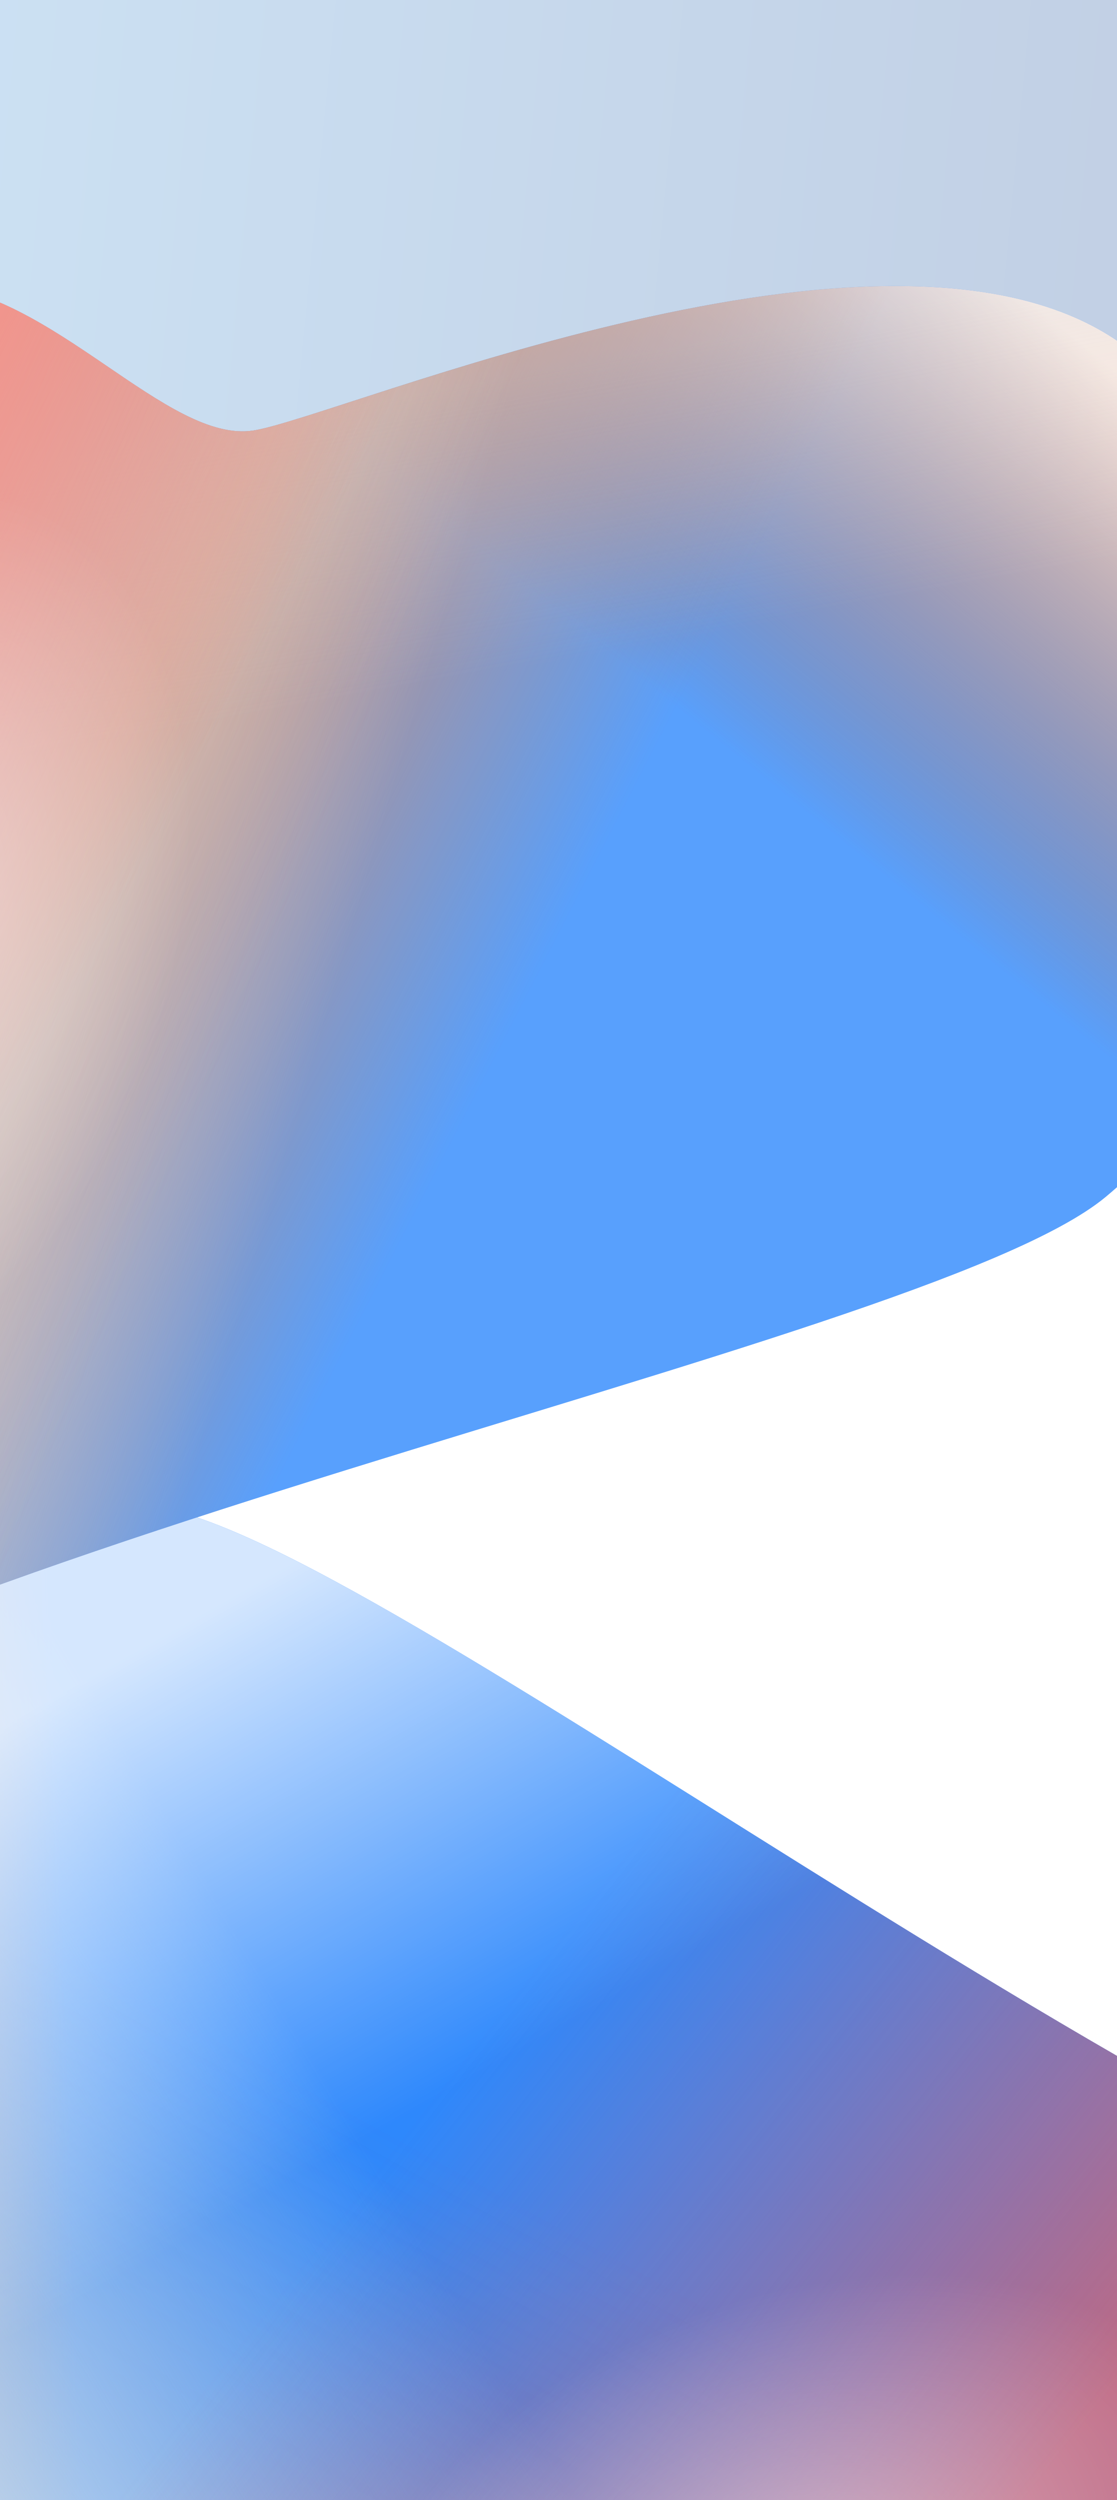 <svg width="1920" height="4295" viewBox="0 0 1920 4295" fill="none" xmlns="http://www.w3.org/2000/svg">
<g filter="url(#filter0_f_1211_26418)">
<path d="M413.544 5144.12C514.394 5272.6 872.683 5217.86 937.392 5217.12L2143.78 4939.04L2893.59 3944.32C2205.98 3874.21 681.789 2657.48 273.357 2589.58C-279.792 2497.62 -903.654 3024.51 -851.901 3531.94C-802.631 4015.03 -526.355 3906.36 -545.597 4054.98C-586.631 4371.91 282.955 4977.75 413.544 5144.12Z" fill="#2E88FC"/>
<path d="M413.544 5144.12C514.394 5272.6 872.683 5217.86 937.392 5217.12L2143.78 4939.04L2893.59 3944.32C2205.98 3874.21 681.789 2657.48 273.357 2589.58C-279.792 2497.62 -903.654 3024.51 -851.901 3531.94C-802.631 4015.03 -526.355 3906.36 -545.597 4054.98C-586.631 4371.91 282.955 4977.75 413.544 5144.12Z" fill="url(#paint0_linear_1211_26418)"/>
<path d="M413.544 5144.12C514.394 5272.6 872.683 5217.86 937.392 5217.12L2143.78 4939.04L2893.59 3944.32C2205.98 3874.21 681.789 2657.48 273.357 2589.58C-279.792 2497.62 -903.654 3024.51 -851.901 3531.94C-802.631 4015.03 -526.355 3906.36 -545.597 4054.98C-586.631 4371.91 282.955 4977.75 413.544 5144.12Z" fill="url(#paint1_linear_1211_26418)" fill-opacity="0.25"/>
<path d="M413.544 5144.12C514.394 5272.6 872.683 5217.86 937.392 5217.12L2143.78 4939.04L2893.59 3944.32C2205.98 3874.21 681.789 2657.48 273.357 2589.58C-279.792 2497.62 -903.654 3024.51 -851.901 3531.94C-802.631 4015.03 -526.355 3906.36 -545.597 4054.98C-586.631 4371.91 282.955 4977.75 413.544 5144.12Z" fill="url(#paint2_linear_1211_26418)"/>
<path d="M413.544 5144.12C514.394 5272.6 872.683 5217.86 937.392 5217.12L2143.78 4939.04L2893.59 3944.32C2205.98 3874.21 681.789 2657.48 273.357 2589.58C-279.792 2497.62 -903.654 3024.51 -851.901 3531.94C-802.631 4015.03 -526.355 3906.36 -545.597 4054.98C-586.631 4371.91 282.955 4977.75 413.544 5144.12Z" fill="url(#paint3_linear_1211_26418)" fill-opacity="0.75"/>
<path d="M413.544 5144.12C514.394 5272.6 872.683 5217.86 937.392 5217.12L2143.78 4939.04L2893.59 3944.32C2205.98 3874.21 681.789 2657.48 273.357 2589.58C-279.792 2497.62 -903.654 3024.51 -851.901 3531.94C-802.631 4015.03 -526.355 3906.36 -545.597 4054.98C-586.631 4371.91 282.955 4977.75 413.544 5144.12Z" fill="url(#paint4_linear_1211_26418)" fill-opacity="0.8"/>
<path d="M413.544 5144.12C514.394 5272.6 872.683 5217.86 937.392 5217.12L2143.78 4939.04L2893.59 3944.32C2205.98 3874.21 681.789 2657.48 273.357 2589.58C-279.792 2497.62 -903.654 3024.51 -851.901 3531.94C-802.631 4015.03 -526.355 3906.36 -545.597 4054.98C-586.631 4371.91 282.955 4977.75 413.544 5144.12Z" fill="url(#paint5_radial_1211_26418)" fill-opacity="0.5"/>
</g>
<rect x="-291" y="-395" width="2262" height="1446" fill="url(#paint6_linear_1211_26418)"/>
<rect x="-291" y="-395" width="2262" height="1446" fill="url(#paint7_linear_1211_26418)" fill-opacity="0.3"/>
<g filter="url(#filter1_f_1211_26418)">
<path d="M-121.733 488.897C-284.874 480.931 -478.221 787.499 -520.046 836.879L-1100.21 1930.55L-839.805 3148.7C-336.403 2675.08 1581.37 2320.49 1900.23 2056.37C2332.06 1698.67 2342.63 882.154 1925.33 588.85C1528.04 309.619 583.768 716.379 435.707 739.538C287.645 762.698 89.516 499.211 -121.733 488.897Z" fill="#2E88FC"/>
<path d="M-121.733 488.897C-284.874 480.931 -478.221 787.499 -520.046 836.879L-1100.21 1930.55L-839.805 3148.7C-336.403 2675.08 1581.37 2320.49 1900.23 2056.37C2332.06 1698.67 2342.63 882.154 1925.33 588.85C1528.04 309.619 583.768 716.379 435.707 739.538C287.645 762.698 89.516 499.211 -121.733 488.897Z" fill="white" fill-opacity="0.2"/>
<path d="M-121.733 488.897C-284.874 480.931 -478.221 787.499 -520.046 836.879L-1100.21 1930.55L-839.805 3148.7C-336.403 2675.08 1581.37 2320.49 1900.23 2056.37C2332.06 1698.67 2342.63 882.154 1925.33 588.85C1528.04 309.619 583.768 716.379 435.707 739.538C287.645 762.698 89.516 499.211 -121.733 488.897Z" fill="url(#paint8_linear_1211_26418)"/>
<path d="M-121.733 488.897C-284.874 480.931 -478.221 787.499 -520.046 836.879L-1100.21 1930.55L-839.805 3148.7C-336.403 2675.08 1581.37 2320.49 1900.23 2056.37C2332.06 1698.67 2342.63 882.154 1925.33 588.85C1528.04 309.619 583.768 716.379 435.707 739.538C287.645 762.698 89.516 499.211 -121.733 488.897Z" fill="url(#paint9_linear_1211_26418)" fill-opacity="0.8"/>
<path d="M-121.733 488.897C-284.874 480.931 -478.221 787.499 -520.046 836.879L-1100.21 1930.55L-839.805 3148.7C-336.403 2675.08 1581.37 2320.49 1900.23 2056.37C2332.06 1698.67 2342.63 882.154 1925.33 588.85C1528.04 309.619 583.768 716.379 435.707 739.538C287.645 762.698 89.516 499.211 -121.733 488.897Z" fill="url(#paint10_linear_1211_26418)"/>
<path d="M-121.733 488.897C-284.874 480.931 -478.221 787.499 -520.046 836.879L-1100.21 1930.55L-839.805 3148.7C-336.403 2675.08 1581.37 2320.49 1900.23 2056.37C2332.06 1698.67 2342.63 882.154 1925.33 588.85C1528.04 309.619 583.768 716.379 435.707 739.538C287.645 762.698 89.516 499.211 -121.733 488.897Z" fill="url(#paint11_linear_1211_26418)" fill-opacity="0.3"/>
<path d="M-121.733 488.897C-284.874 480.931 -478.221 787.499 -520.046 836.879L-1100.21 1930.55L-839.805 3148.7C-336.403 2675.08 1581.37 2320.49 1900.23 2056.37C2332.06 1698.67 2342.63 882.154 1925.33 588.85C1528.04 309.619 583.768 716.379 435.707 739.538C287.645 762.698 89.516 499.211 -121.733 488.897Z" fill="url(#paint12_linear_1211_26418)"/>
<path d="M-121.733 488.897C-284.874 480.931 -478.221 787.499 -520.046 836.879L-1100.21 1930.55L-839.805 3148.7C-336.403 2675.08 1581.37 2320.49 1900.23 2056.37C2332.06 1698.67 2342.63 882.154 1925.33 588.85C1528.04 309.619 583.768 716.379 435.707 739.538C287.645 762.698 89.516 499.211 -121.733 488.897Z" fill="url(#paint13_linear_1211_26418)" fill-opacity="0.5"/>
<path d="M-121.733 488.897C-284.874 480.931 -478.221 787.499 -520.046 836.879L-1100.21 1930.55L-839.805 3148.7C-336.403 2675.08 1581.37 2320.49 1900.23 2056.37C2332.06 1698.67 2342.63 882.154 1925.33 588.85C1528.04 309.619 583.768 716.379 435.707 739.538C287.645 762.698 89.516 499.211 -121.733 488.897Z" fill="url(#paint14_radial_1211_26418)" fill-opacity="0.5"/>
</g>
<defs>
<filter id="filter0_f_1211_26418" x="-1067.92" y="2366.05" width="4174.51" height="3076.28" filterUnits="userSpaceOnUse" color-interpolation-filters="sRGB">
<feFlood flood-opacity="0" result="BackgroundImageFix"/>
<feBlend mode="normal" in="SourceGraphic" in2="BackgroundImageFix" result="shape"/>
<feGaussianBlur stdDeviation="106.5" result="effect1_foregroundBlur_1211_26418"/>
</filter>
<filter id="filter1_f_1211_26418" x="-1300.21" y="288.744" width="3731.55" height="3059.95" filterUnits="userSpaceOnUse" color-interpolation-filters="sRGB">
<feFlood flood-opacity="0" result="BackgroundImageFix"/>
<feBlend mode="normal" in="SourceGraphic" in2="BackgroundImageFix" result="shape"/>
<feGaussianBlur stdDeviation="100" result="effect1_foregroundBlur_1211_26418"/>
</filter>
<linearGradient id="paint0_linear_1211_26418" x1="-796.203" y1="3937.98" x2="128.372" y2="3906.26" gradientUnits="userSpaceOnUse">
<stop stop-color="#FFEADE"/>
<stop offset="1" stop-color="#D65007" stop-opacity="0"/>
</linearGradient>
<linearGradient id="paint1_linear_1211_26418" x1="-181.869" y1="4513.59" x2="374.807" y2="3496.72" gradientUnits="userSpaceOnUse">
<stop stop-color="#F9914E"/>
<stop offset="1" stop-color="#F67C2D" stop-opacity="0"/>
</linearGradient>
<linearGradient id="paint2_linear_1211_26418" x1="-345.327" y1="4209.36" x2="602.673" y2="3641.36" gradientUnits="userSpaceOnUse">
<stop stop-color="#CDE3F5"/>
<stop offset="1" stop-color="#CDE3F5" stop-opacity="0"/>
</linearGradient>
<linearGradient id="paint3_linear_1211_26418" x1="1034" y1="5217.56" x2="70.348" y2="4457.99" gradientUnits="userSpaceOnUse">
<stop stop-color="#ED5F5C"/>
<stop offset="1" stop-color="#ED5F5C" stop-opacity="0"/>
</linearGradient>
<linearGradient id="paint4_linear_1211_26418" x1="134.504" y1="2744.06" x2="652.004" y2="3661.06" gradientUnits="userSpaceOnUse">
<stop offset="0.122" stop-color="white"/>
<stop offset="1" stop-color="white" stop-opacity="0"/>
</linearGradient>
<radialGradient id="paint5_radial_1211_26418" cx="0" cy="0" r="1" gradientUnits="userSpaceOnUse" gradientTransform="translate(1339.1 4471.02) rotate(-112.291) scale(512.974 806.838)">
<stop stop-color="white"/>
<stop offset="1" stop-color="white" stop-opacity="0"/>
</radialGradient>
<linearGradient id="paint6_linear_1211_26418" x1="-291" y1="-300.807" x2="2078.39" y2="-74.793" gradientUnits="userSpaceOnUse">
<stop stop-color="#CDE3F5"/>
<stop offset="1" stop-color="#C1CFE4"/>
</linearGradient>
<linearGradient id="paint7_linear_1211_26418" x1="936.709" y1="-317.387" x2="935.65" y2="-0.682" gradientUnits="userSpaceOnUse">
<stop stop-color="#5A6877"/>
<stop offset="1" stop-color="#5A6877" stop-opacity="0"/>
</linearGradient>
<linearGradient id="paint8_linear_1211_26418" x1="1582.05" y1="364.949" x2="1000.36" y2="1084.31" gradientUnits="userSpaceOnUse">
<stop stop-color="#FFEADE"/>
<stop offset="1" stop-color="#D65007" stop-opacity="0"/>
</linearGradient>
<linearGradient id="paint9_linear_1211_26418" x1="136.388" y1="1373.58" x2="882.92" y2="1758.66" gradientUnits="userSpaceOnUse">
<stop stop-color="#F9914E"/>
<stop offset="1" stop-color="#F67C2D" stop-opacity="0"/>
</linearGradient>
<linearGradient id="paint10_linear_1211_26418" x1="-275.441" y1="1565.84" x2="546.632" y2="1806.98" gradientUnits="userSpaceOnUse">
<stop stop-color="#CBE5FA"/>
<stop offset="1" stop-color="#CDE3F5" stop-opacity="0"/>
</linearGradient>
<linearGradient id="paint11_linear_1211_26418" x1="690.842" y1="681.415" x2="780.079" y2="1170.85" gradientUnits="userSpaceOnUse">
<stop stop-color="#CDE3F5"/>
<stop offset="1" stop-color="#CDE3F5" stop-opacity="0"/>
</linearGradient>
<linearGradient id="paint12_linear_1211_26418" x1="-172.5" y1="692.976" x2="480.691" y2="1052.66" gradientUnits="userSpaceOnUse">
<stop stop-color="#ED5F5C"/>
<stop offset="1" stop-color="#ED5F5C" stop-opacity="0"/>
</linearGradient>
<linearGradient id="paint13_linear_1211_26418" x1="-700.854" y1="1360.18" x2="379.372" y2="1824.14" gradientUnits="userSpaceOnUse">
<stop stop-color="white"/>
<stop offset="1" stop-color="#F67C2D" stop-opacity="0"/>
</linearGradient>
<radialGradient id="paint14_radial_1211_26418" cx="0" cy="0" r="1" gradientUnits="userSpaceOnUse" gradientTransform="translate(-219.461 1629.14) rotate(18.633) scale(512.974 806.838)">
<stop stop-color="white"/>
<stop offset="1" stop-color="white" stop-opacity="0"/>
</radialGradient>
</defs>
</svg>
